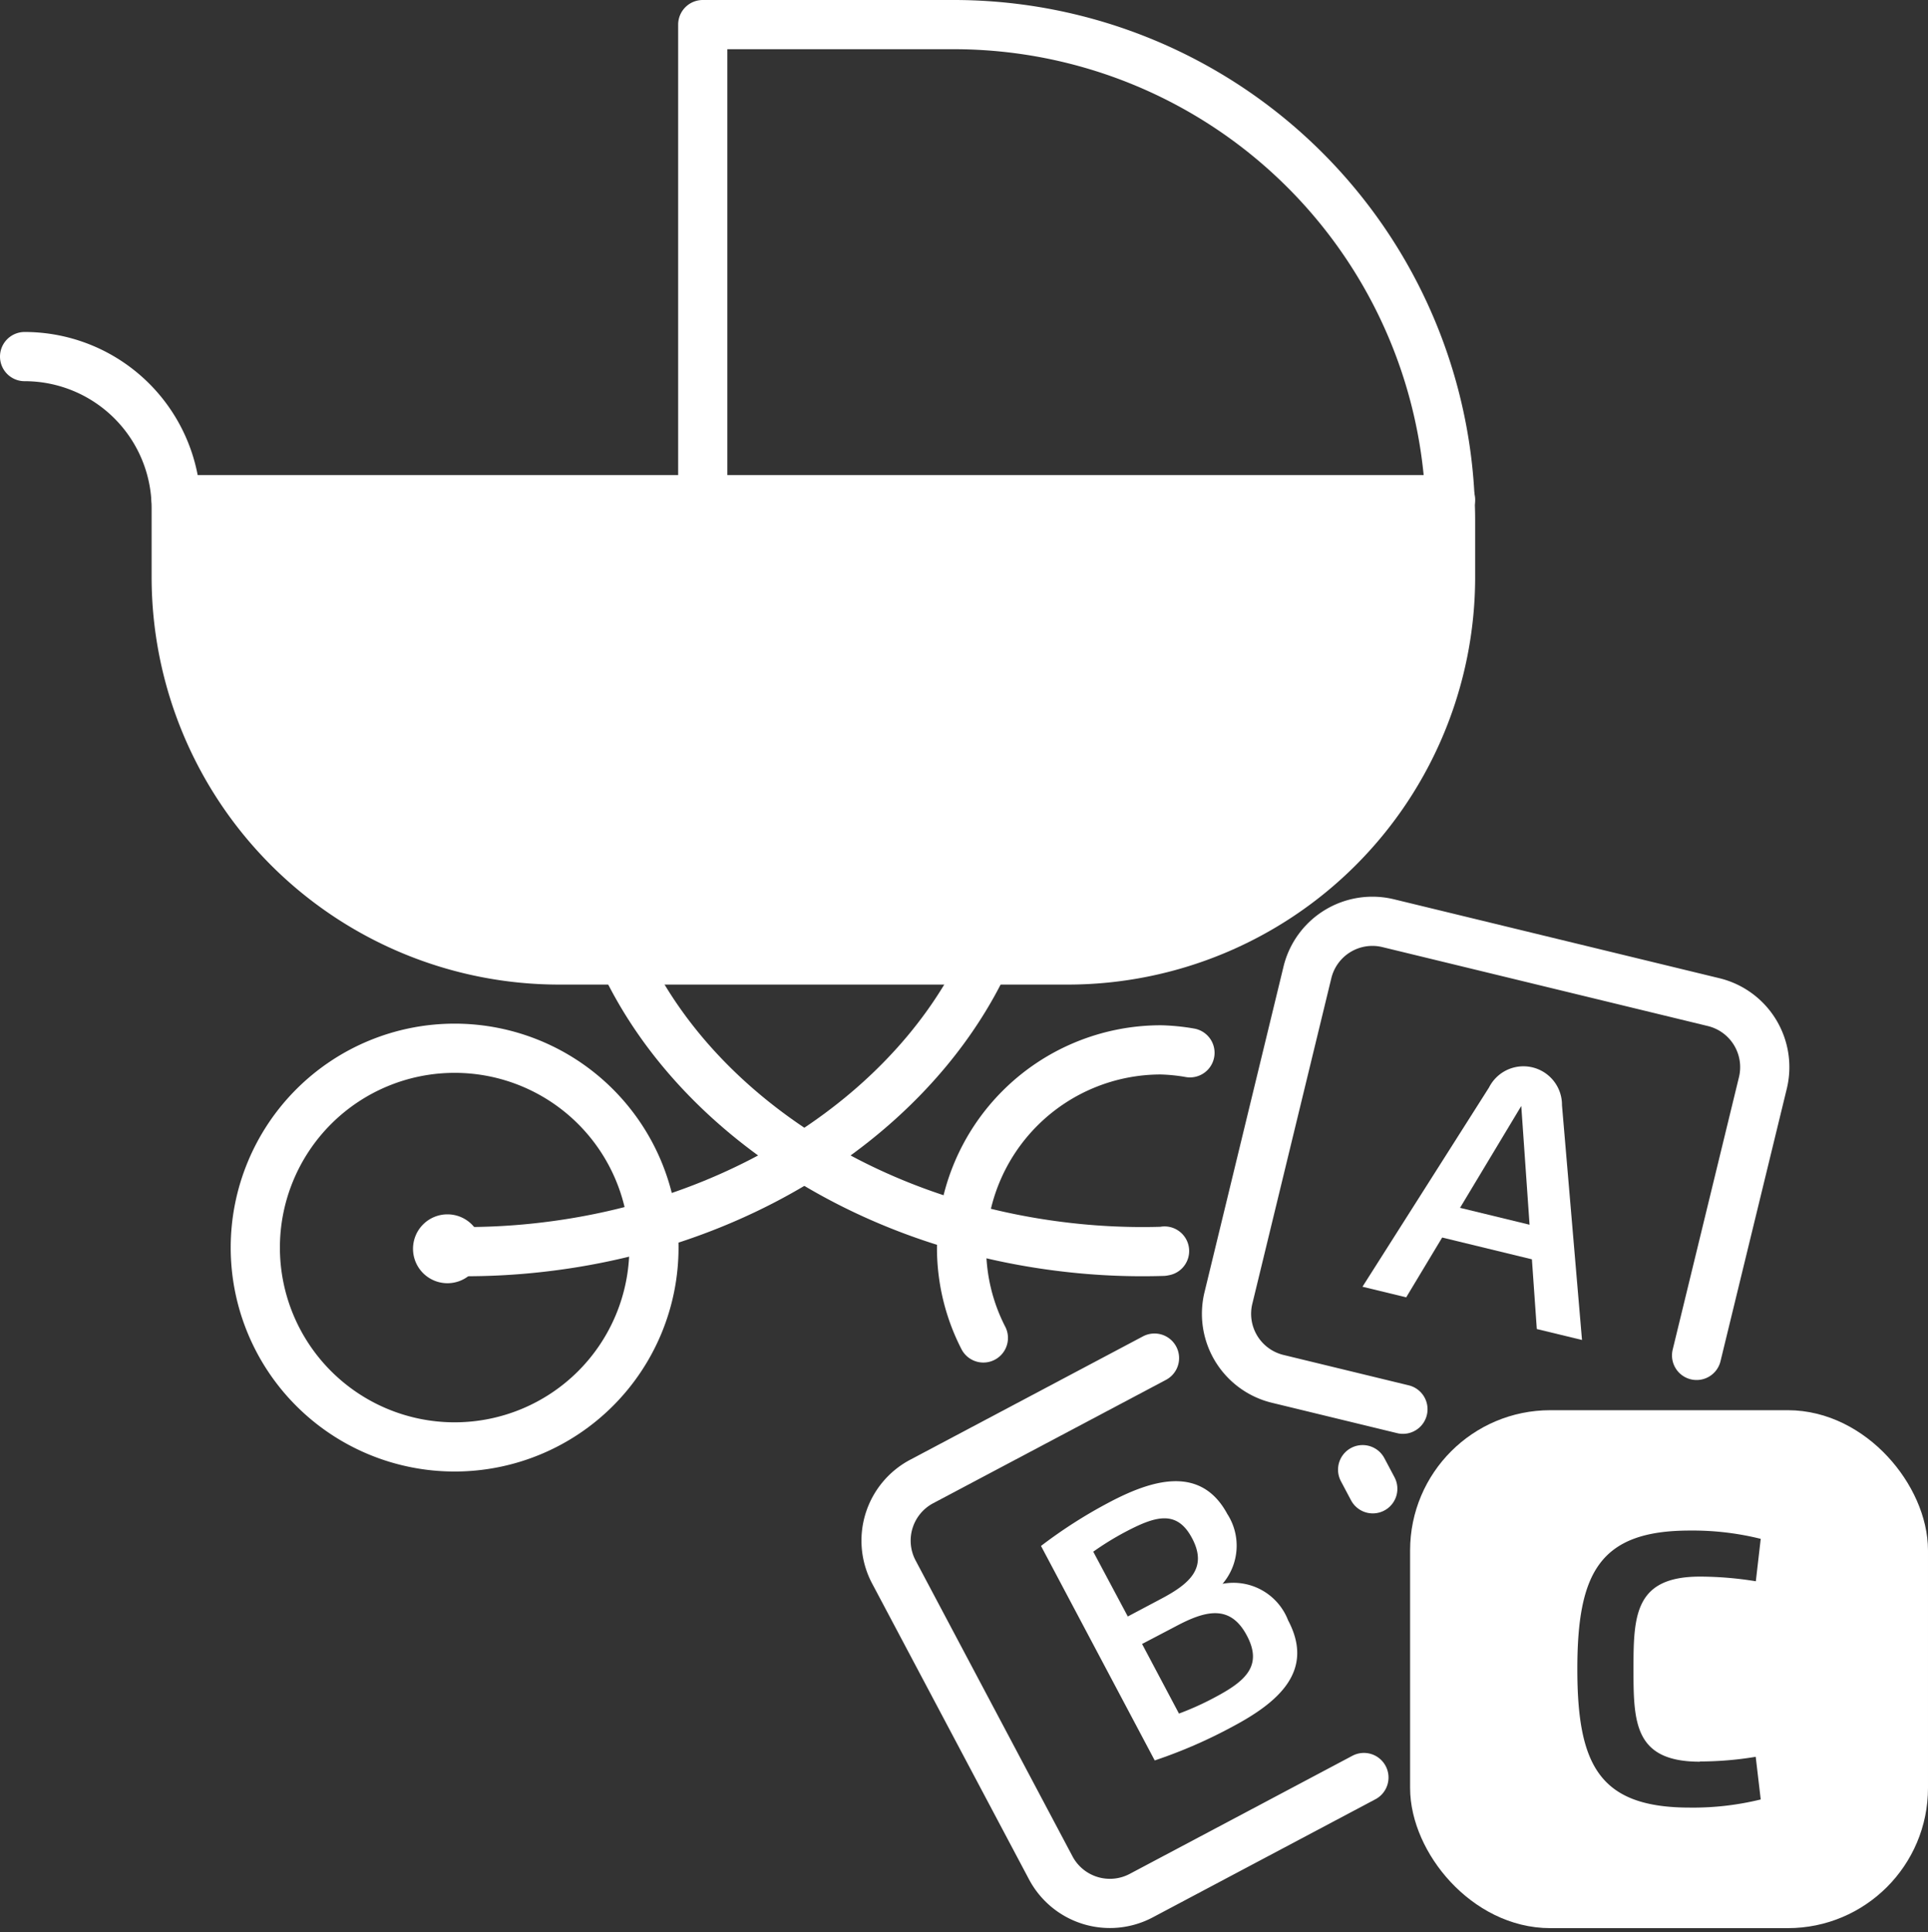 <svg id="Group_42" data-name="Group 42" xmlns="http://www.w3.org/2000/svg" width="50" height="50.109" viewBox="0 0 50 50.109">
  <rect x="0" y="0" width="50" height="50.109" fill="#333333" stroke="none"/>
  <rect id="Rectangle_263" data-name="Rectangle 263" width="50" height="50" fill="none"/>
  <g id="icon-baby-tutor" transform="translate(0.638 0.638)">
    <path id="Path_632" data-name="Path 632" d="M18.225,13.179H4.571v1.782A9.933,9.933,0,0,0,14.5,24.894H27.685a9.933,9.933,0,0,0,9.933-9.933V13.523c0-.116-.014-.229-.017-.344Z" transform="translate(-0.638 -0.93)" fill="#fff"/>
    <line id="Line_52" data-name="Line 52" x2="33.048" transform="translate(3.932 12.318)" fill="none" stroke="#fff" stroke-linecap="round" stroke-linejoin="round" stroke-width="1.276"/>
    <path id="Path_633" data-name="Path 633" d="M.638,9.247A3.932,3.932,0,0,1,4.57,13.179v1.782A9.934,9.934,0,0,0,14.5,24.894H27.685a9.933,9.933,0,0,0,9.933-9.933V13.524A12.885,12.885,0,0,0,24.733.638H18.225V13.179" transform="translate(-0.638 -0.638)" fill="none" stroke="#fff" stroke-linecap="round" stroke-linejoin="round" stroke-width="1.276"/>
    <path id="Path_634" data-name="Path 634" d="M11.79,32.963a17.184,17.184,0,0,0,2.5-.1c5.607-.63,10.118-3.875,11.766-7.971" transform="translate(-0.916 -1.153)" fill="none" stroke="#fff" stroke-linecap="round" stroke-linejoin="round" stroke-width="1.276"/>
    <path id="Path_635" data-name="Path 635" d="M10.9,32.963a.893.893,0,1,0,.893-.893.893.893,0,0,0-.893.893" transform="translate(-0.827 -1.218)" fill="#fff"/>
    <path id="Path_636" data-name="Path 636" d="M6.621,32.963a5.169,5.169,0,1,0,5.17-5.17A5.17,5.17,0,0,0,6.621,32.963Z" transform="translate(-0.638 -1.248)" fill="none" stroke="#fff" stroke-linecap="round" stroke-linejoin="round" stroke-width="1.276"/>
    <line id="Line_53" data-name="Line 53" x1="0.263" y1="0.496" transform="translate(34.7 37.473)" fill="none" stroke="#fff" stroke-linecap="round" stroke-linejoin="round" stroke-width="1.276"/>
    <path id="Path_637" data-name="Path 637" d="M30.482,36.1l-6.038,3.2a1.735,1.735,0,0,0-.721,2.346l4.069,7.673a1.736,1.736,0,0,0,2.346.72l5.775-3.063" transform="translate(-1.18 -1.52)" fill="none" stroke="#fff" stroke-linecap="round" stroke-linejoin="round" stroke-width="1.276"/>
    <path id="Path_638" data-name="Path 638" d="M32.391,40.158a1.518,1.518,0,0,1-.134,1.795,1.52,1.52,0,0,1,1.7.946c.694,1.309-.243,2.122-1.446,2.76a12.731,12.731,0,0,1-2.013.874l-2.949-5.562a12.534,12.534,0,0,1,1.754-1.123c1.083-.574,2.387-1.01,3.086.31m-2.219,3.355.957,1.805a7.454,7.454,0,0,0,.937-.424c.774-.411,1.246-.809.823-1.6-.434-.819-1.078-.645-1.837-.242Zm.5-1.174c.742-.393,1.2-.8.8-1.562s-.964-.578-1.758-.157a7.542,7.542,0,0,0-.808.5L29.8,42.8Z" transform="translate(-1.19 -1.52)" fill="#fff"/>
    <path id="Path_639" data-name="Path 639" d="M44.881,35.716,46.6,28.65a1.735,1.735,0,0,0-1.277-2.095l-8.44-2.047a1.734,1.734,0,0,0-2.095,1.277l-2.048,8.439a1.736,1.736,0,0,0,1.277,2.1l3.248.788" transform="translate(-1.52 -1.206)" fill="none" stroke="#fff" stroke-linecap="round" stroke-linejoin="round" stroke-width="1.276"/>
    <rect id="Rectangle_262" data-name="Rectangle 262" width="12.155" height="12.155" rx="2.998" transform="translate(36.569 36.569)" fill="none" stroke="#fff" stroke-linecap="round" stroke-linejoin="round" stroke-width="1.276"/>
    <path id="Path_640" data-name="Path 640" d="M36.045,33.939l3.281-5.166a1,1,0,0,1,1.893.46l.519,6.087-1.172-.284-.127-1.808-2.327-.565-.933,1.551Zm4.333-1.608-.215-3.079-1.588,2.641Z" transform="translate(-1.349 -1.21)" fill="#fff"/>
    <path id="Path_641" data-name="Path 641" d="M31.361,27.869a5.069,5.069,0,0,0-.754-.076,5.17,5.17,0,0,0-5.169,5.17,5.107,5.107,0,0,0,.565,2.3" transform="translate(-1.139 -1.206)" fill="none" stroke="#fff" stroke-linecap="round" stroke-linejoin="round" stroke-width="1.276"/>
    <path id="Path_642" data-name="Path 642" d="M16.339,24.894c1.647,4.1,6.158,7.341,11.765,7.97a17.029,17.029,0,0,0,2.449.1l.04-.008" transform="translate(-1.03 -1.153)" fill="none" stroke="#fff" stroke-linecap="round" stroke-linejoin="round" stroke-width="1.276"/>
    <path id="Path_643" data-name="Path 643" d="M47.246,38.089H41.087a3,3,0,0,0-3,3v6.159a3,3,0,0,0,3,3h6.159a3,3,0,0,0,3-3V41.087a3,3,0,0,0-3-3m-2.279,8.473a8.882,8.882,0,0,0,1.447-.121l.13,1.106a7.348,7.348,0,0,1-1.84.211c-2.339,0-2.916-1.093-2.916-3.592s.58-3.592,2.916-3.592a7.3,7.3,0,0,1,1.84.215l-.127,1.1a9.062,9.062,0,0,0-1.45-.121c-1.692,0-1.723,1.013-1.723,2.4s.025,2.4,1.723,2.4" transform="translate(-1.52 -1.52)" fill="#fff"/>
  </g>
</svg>
